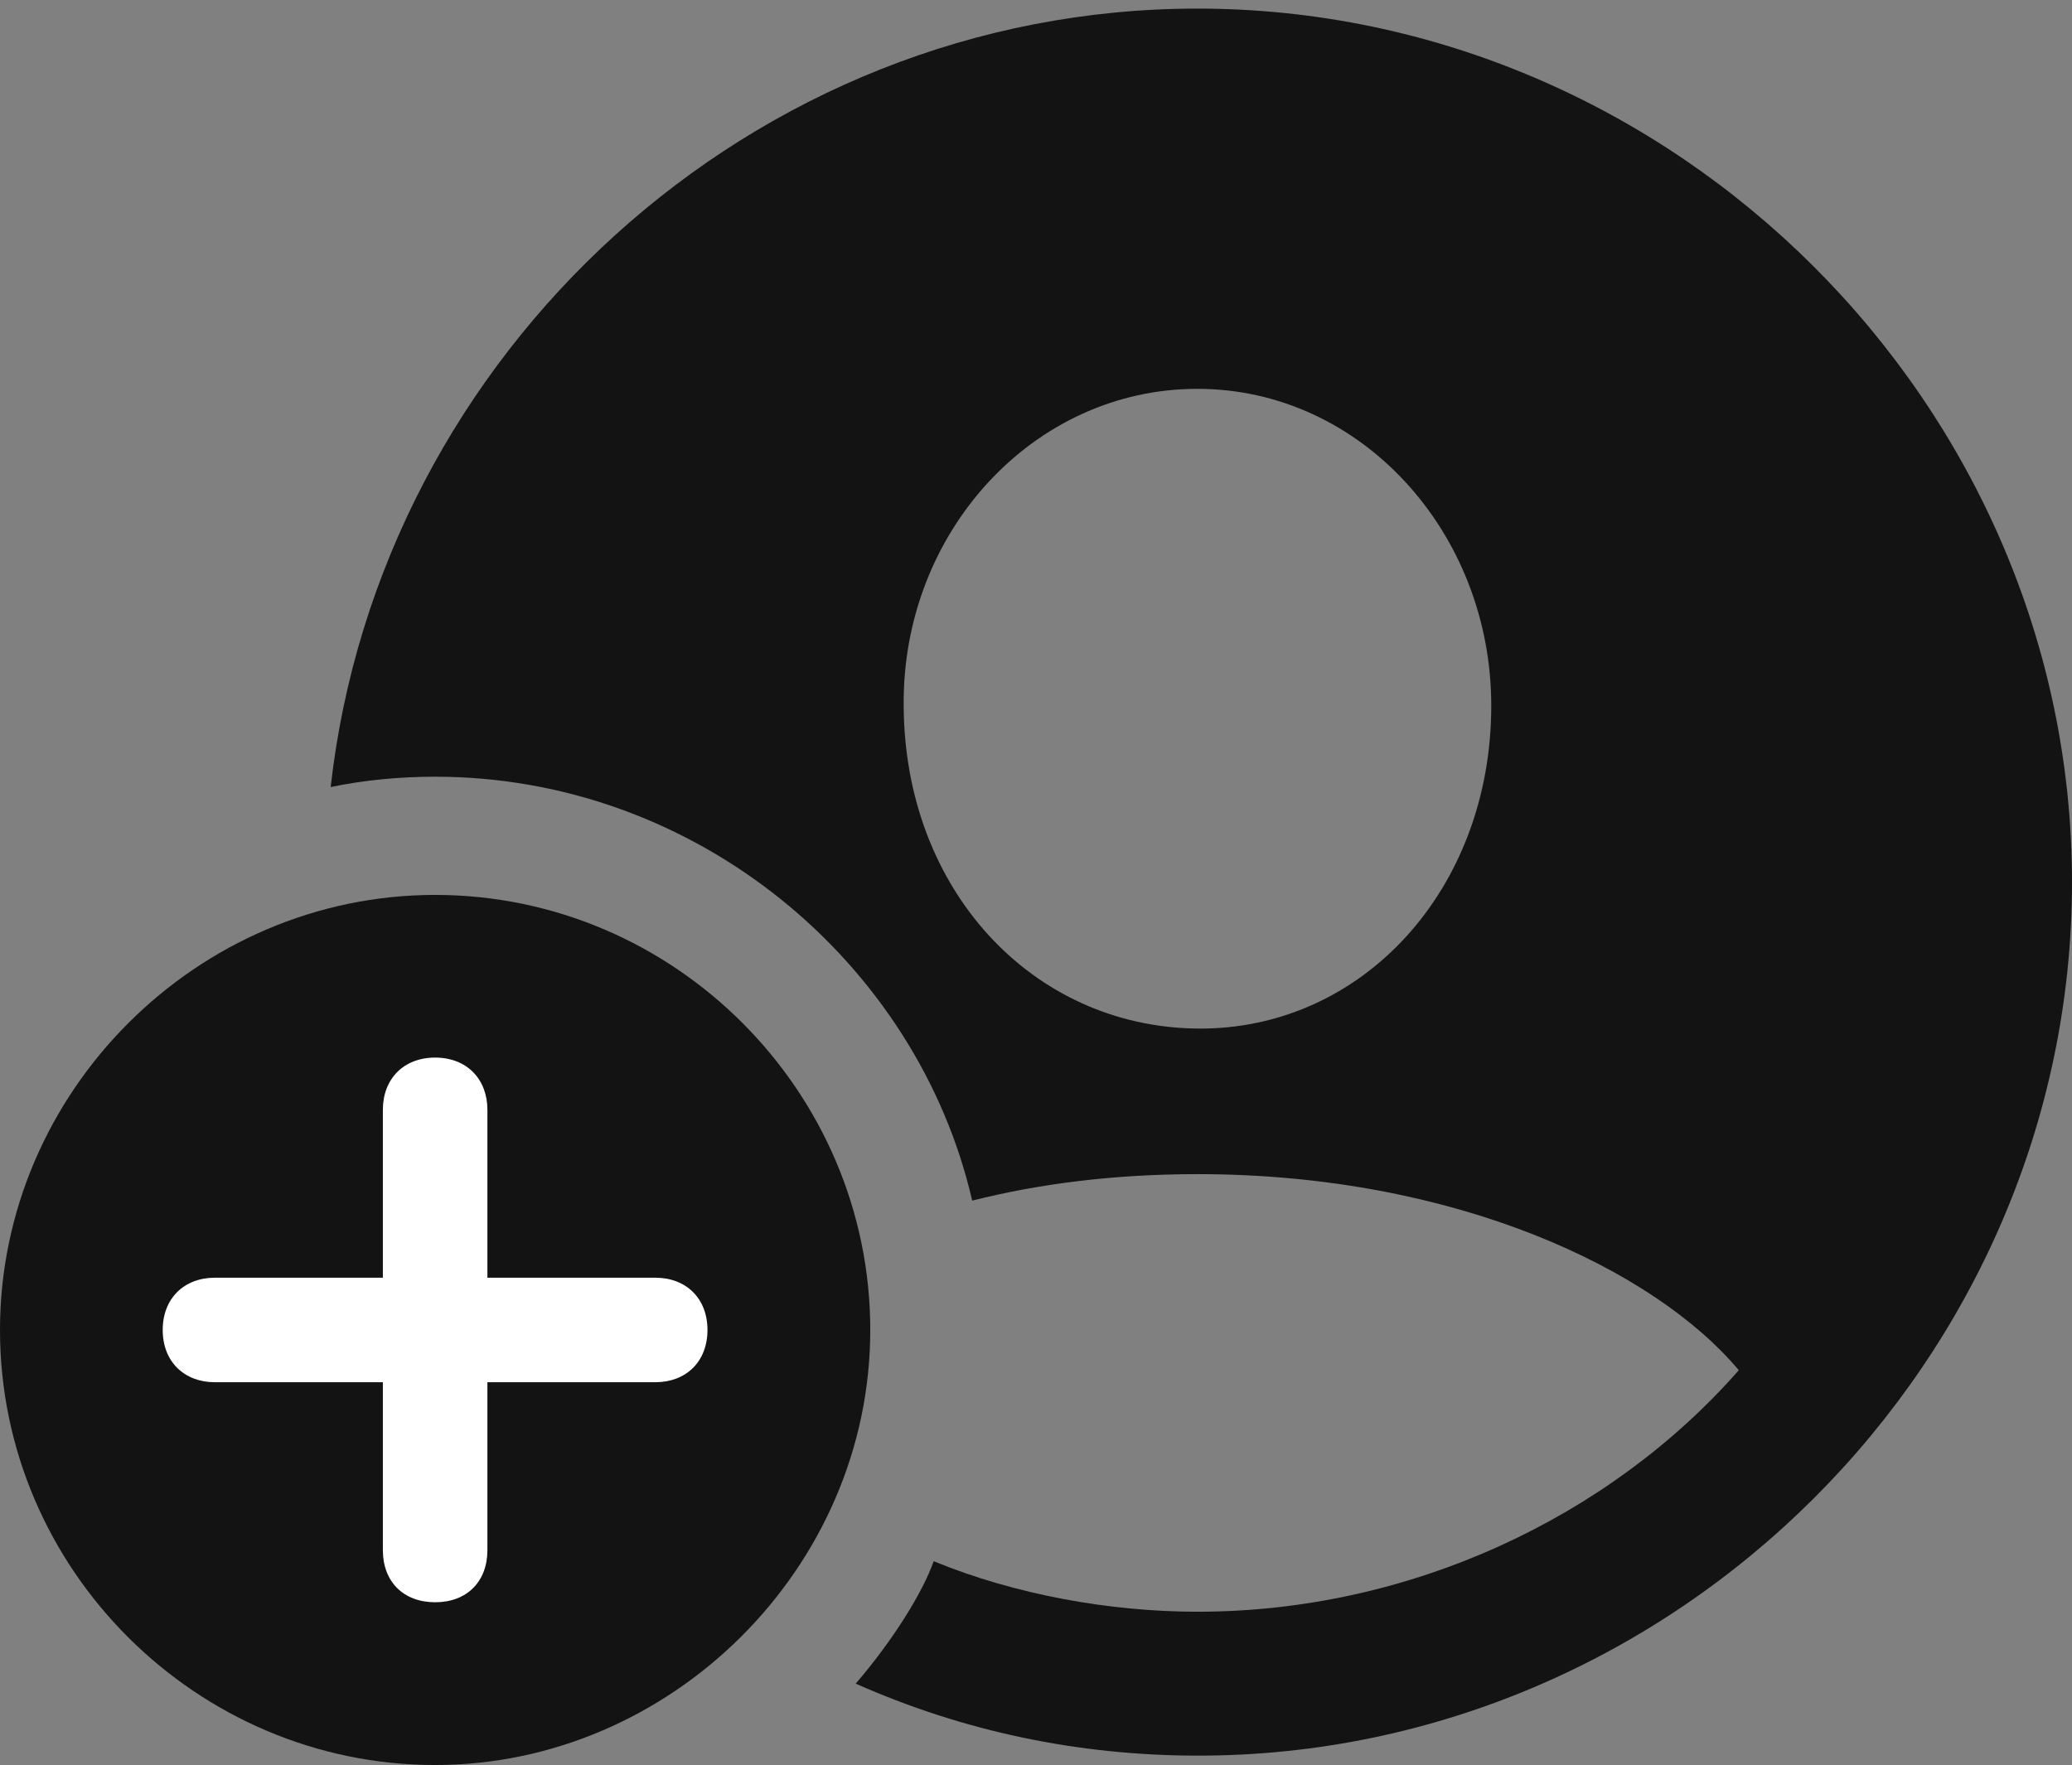 <?xml version="1.0" encoding="UTF-8"?>
<!--Generator: Apple Native CoreSVG 175.5-->
<!DOCTYPE svg
PUBLIC "-//W3C//DTD SVG 1.1//EN"
       "http://www.w3.org/Graphics/SVG/1.1/DTD/svg11.dtd">
<svg version="1.1" xmlns="http://www.w3.org/2000/svg" xmlns:xlink="http://www.w3.org/1999/xlink" width="23.623" height="20.127">
 <rect width="100%" height="100%" fill="#808080" stroke="none"/>
 <g>
  <rect height="20.127" opacity="0" width="23.623" x="0" y="0"/>
  <path d="M13.662 20.02C19.102 20.02 23.623 15.508 23.623 10.059C23.623 4.619 19.092 0.098 13.652 0.098C8.574 0.098 4.326 4.023 3.77 8.975C4.15 8.896 4.551 8.857 4.961 8.857C7.939 8.857 10.459 10.977 11.084 13.691C11.855 13.496 12.715 13.389 13.652 13.389C16.602 13.389 18.867 14.482 19.824 15.625C18.359 17.295 16.084 18.379 13.652 18.379C12.656 18.379 11.572 18.184 10.645 17.803C10.518 18.164 10.176 18.711 9.756 19.199C10.967 19.736 12.275 20.02 13.662 20.02ZM13.652 11.729C11.768 11.709 10.312 10.146 10.303 8.047C10.283 6.074 11.777 4.434 13.652 4.434C15.518 4.434 17.002 6.074 17.002 8.047C17.002 10.146 15.527 11.748 13.652 11.729Z" fill="#000000" fill-opacity="0.85"/>
  <path d="M4.961 20.127C7.646 20.127 9.922 17.881 9.922 15.166C9.922 12.441 7.686 10.205 4.961 10.205C2.246 10.205 0 12.451 0 15.166C0 17.9 2.246 20.127 4.961 20.127Z" fill="#000000" fill-opacity="0.85"/>
  <path d="M4.961 18.271C4.6 18.271 4.365 18.037 4.365 17.676L4.365 15.762L2.451 15.762C2.1 15.762 1.855 15.527 1.855 15.166C1.855 14.805 2.1 14.57 2.451 14.57L4.365 14.57L4.365 12.656C4.365 12.305 4.6 12.06 4.961 12.06C5.322 12.06 5.557 12.305 5.557 12.656L5.557 14.57L7.471 14.57C7.822 14.57 8.066 14.805 8.066 15.166C8.066 15.527 7.822 15.762 7.471 15.762L5.557 15.762L5.557 17.676C5.557 18.037 5.322 18.271 4.961 18.271Z" fill="#ffffff"/>
 </g>
</svg>
